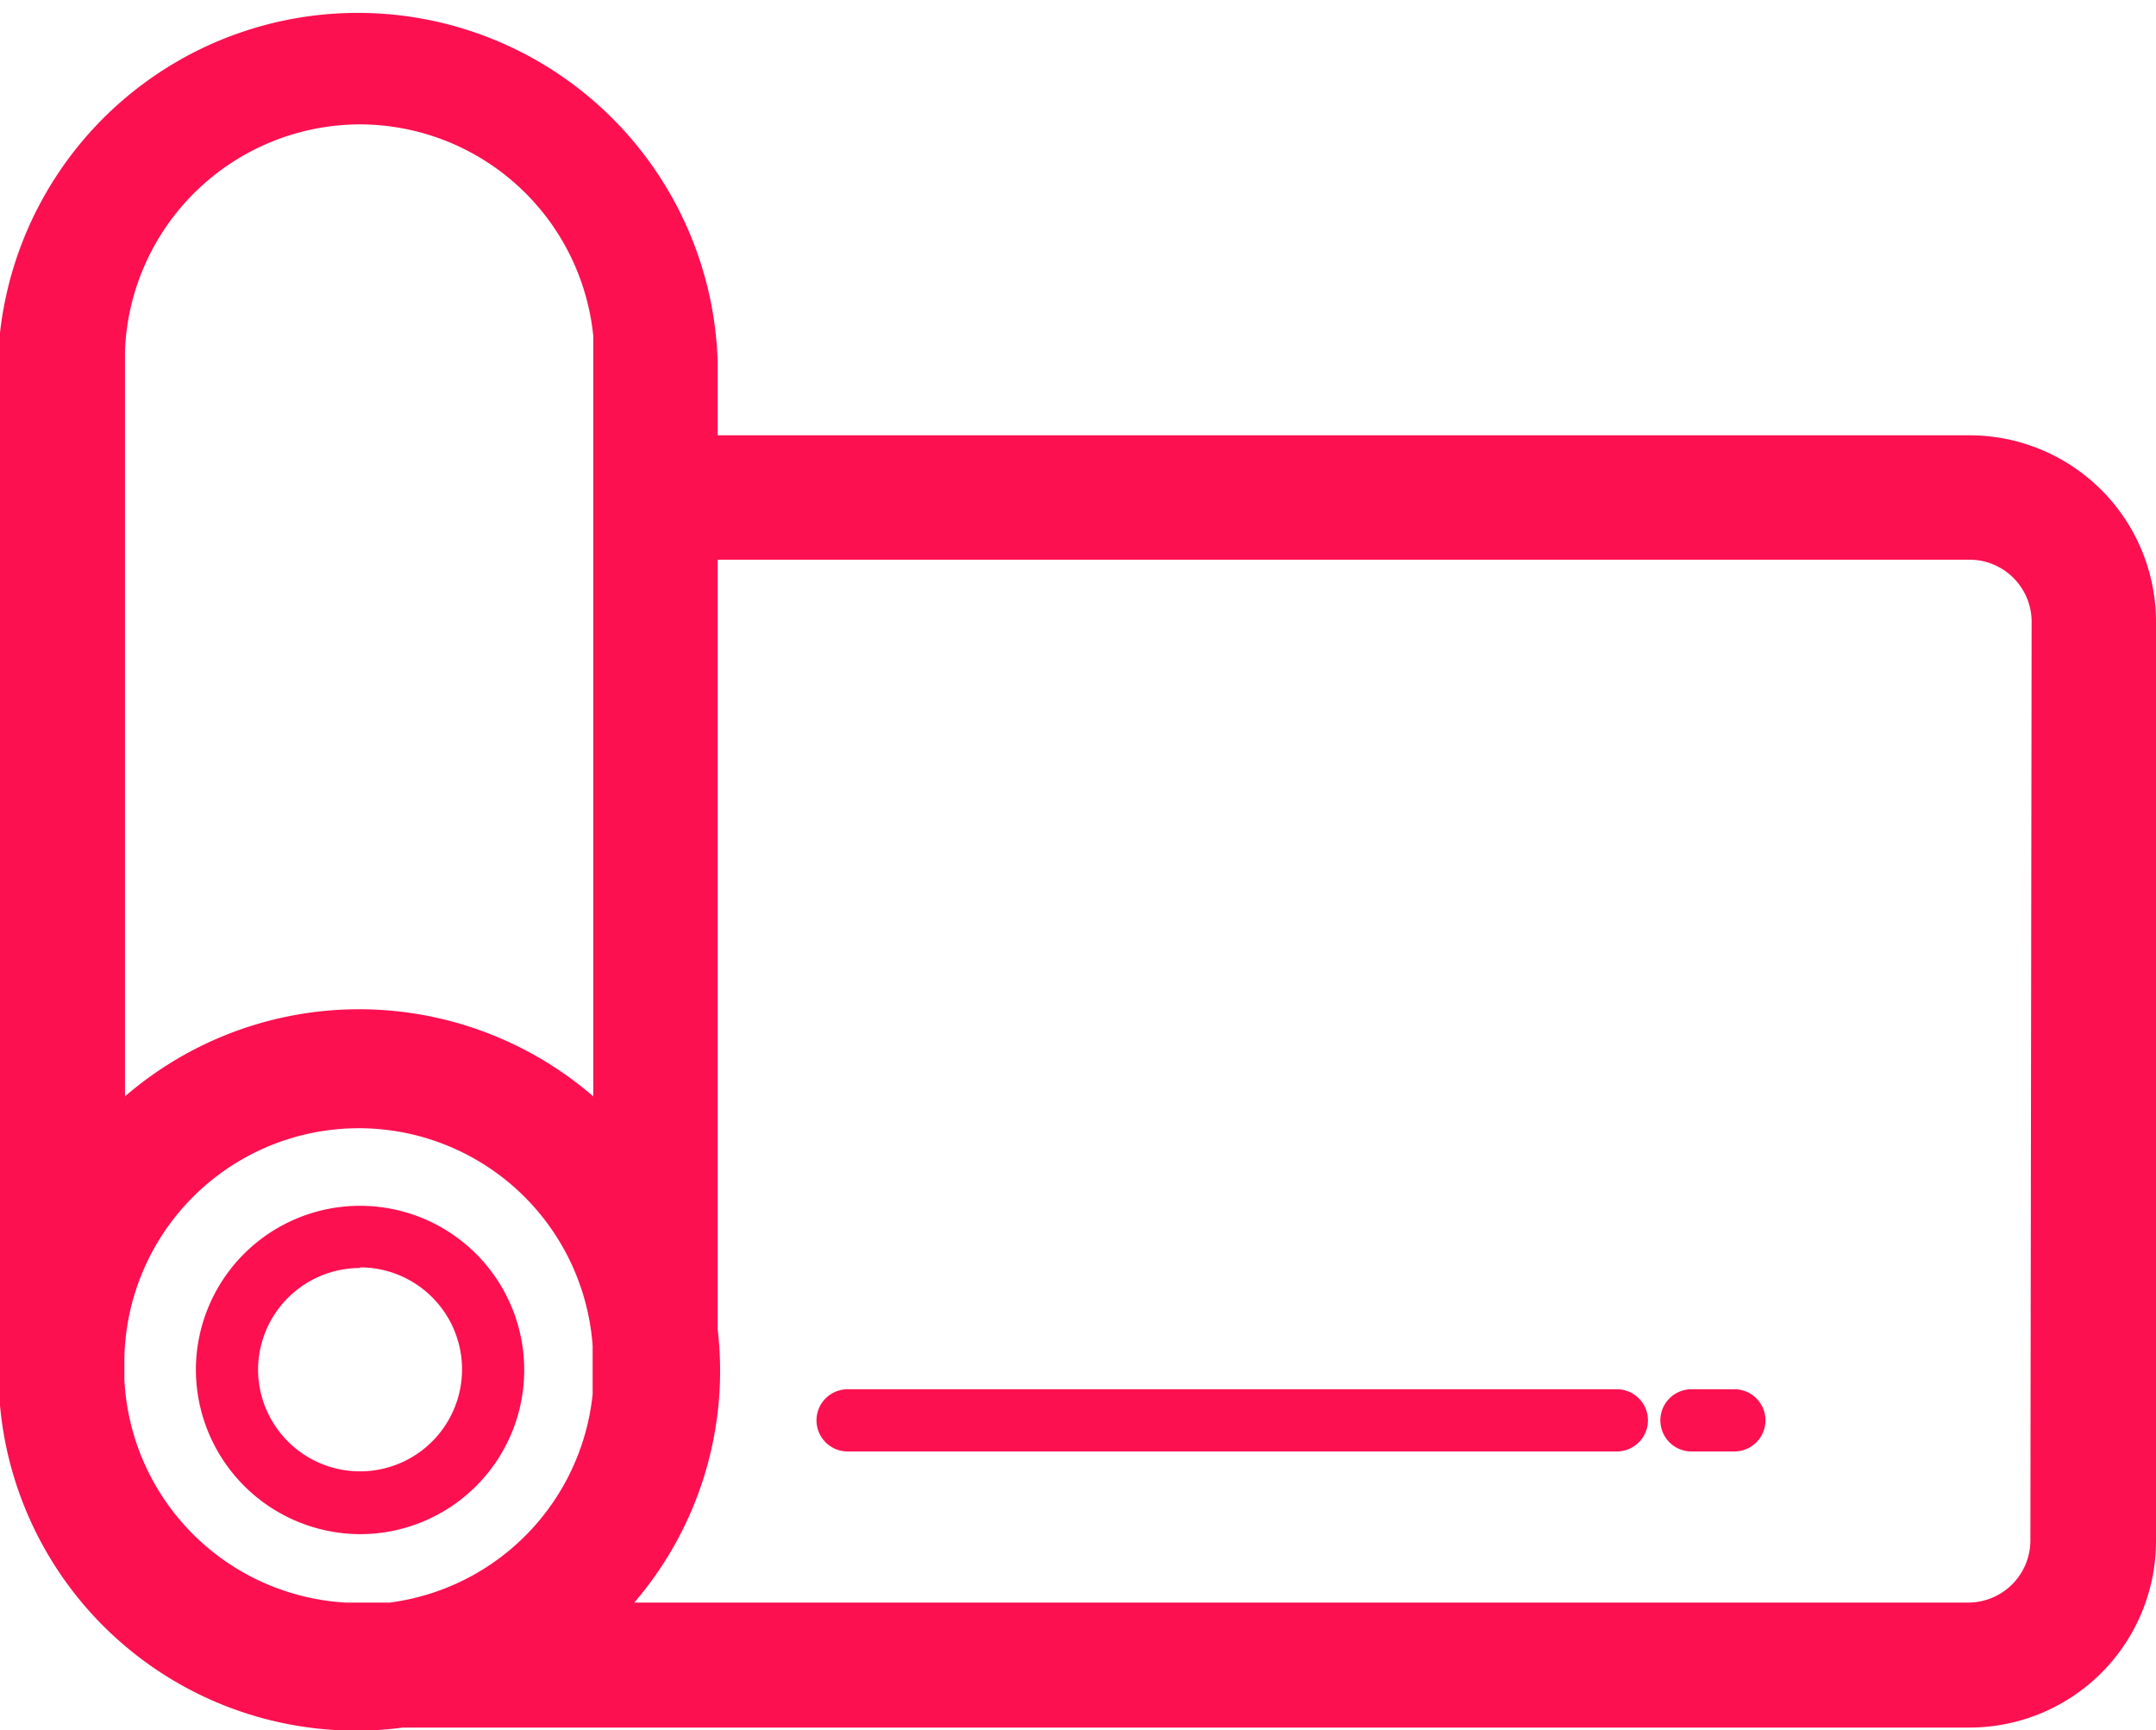 <svg xmlns="http://www.w3.org/2000/svg" viewBox="0 0 34.67 27.82"><defs><style>.cls-1{fill:#fc1050;}</style></defs><title>Ресурс 44</title><g id="Слой_2" data-name="Слой 2"><g id="Слой_1-2" data-name="Слой 1"><path class="cls-1" d="M31.67,7H11.54V5.79h0A5.79,5.79,0,0,0,0,5.35H0v.14c0,.1,0,.2,0,.3H0V21.73c0,.1,0,.2,0,.3s0,.2,0,.3v.27H0a5.75,5.75,0,0,0,6.48,5.18H31.67a3,3,0,0,0,3-3V10A3,3,0,0,0,31.67,7ZM5.79,2A3.78,3.78,0,0,1,9.54,5.4V17.63a5.76,5.76,0,0,0-7.53,0v-12A3.79,3.79,0,0,1,5.79,2ZM2,22.18v-.3a3.77,3.77,0,0,1,7.53-.24v.78a3.77,3.77,0,0,1-3.26,3.35H5.55v0A3.78,3.78,0,0,1,2,22.18Zm30.65,2.59a1,1,0,0,1-1,1H10.2a5.72,5.72,0,0,0,1.34-4.4V9H31.67a1,1,0,0,1,1,1Z"/><path class="cls-1" d="M5.79,24.67A2.64,2.64,0,1,0,3.15,22,2.65,2.65,0,0,0,5.79,24.67Zm0-4.29A1.64,1.64,0,1,1,4.15,22,1.64,1.64,0,0,1,5.79,20.39Z"/><path class="cls-1" d="M26,22.34H13.63a.5.5,0,0,0,0,1H26a.5.5,0,0,0,0-1Z"/><path class="cls-1" d="M27.89,22.34H27.2a.5.5,0,0,0,0,1h.69a.5.5,0,0,0,0-1Z"/></g></g></svg>